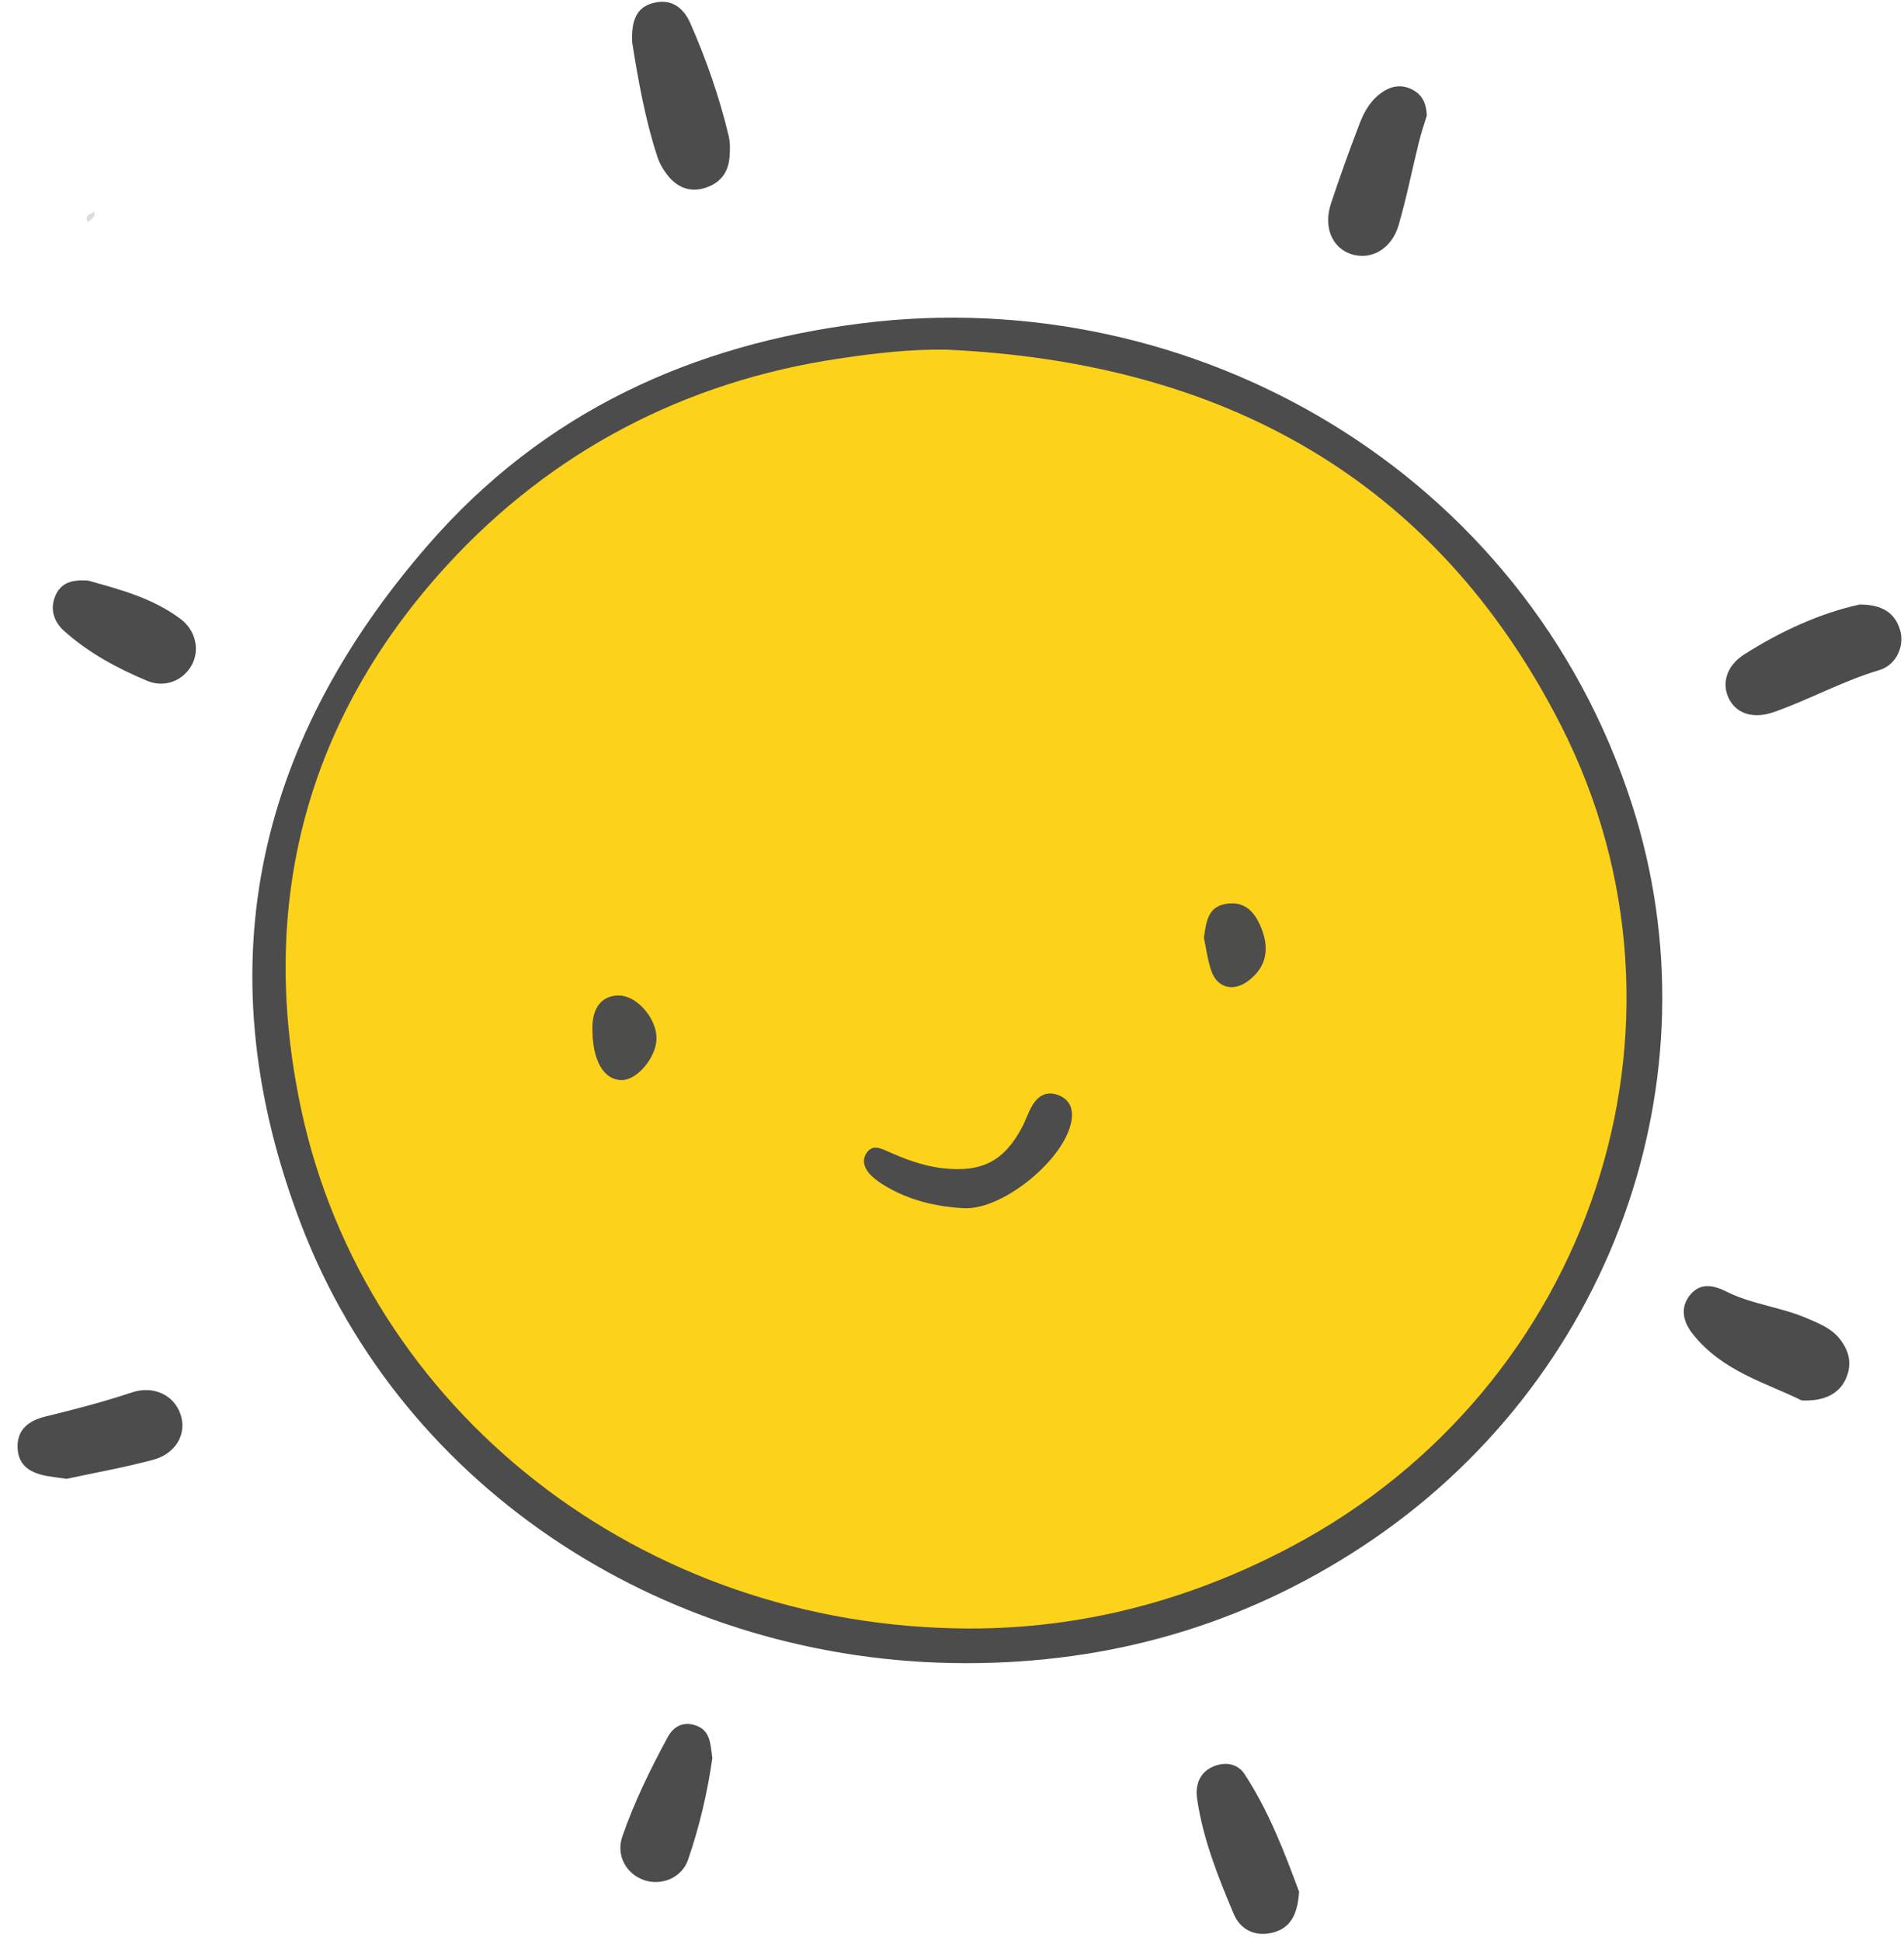 <svg width="104" height="106" viewBox="0 0 104 106" fill="none" xmlns="http://www.w3.org/2000/svg">
<path d="M52.725 90.825C36.581 90.805 22.051 81.437 16.473 66.931C11.206 53.235 13.758 40.805 23.409 29.729C29.721 22.482 37.831 18.804 47.119 17.65C65.187 15.41 83.287 25.76 89.136 43.912C93.98 58.929 87.978 75.54 74.414 84.452C67.942 88.709 60.695 90.837 52.725 90.825Z" fill="#4C4C4C"/>
<path d="M34.532 2.321C34.484 1.179 34.72 0.401 35.706 0.157C36.669 -0.083 37.328 0.413 37.703 1.259C38.581 3.248 39.292 5.3 39.799 7.412C39.891 7.792 39.879 8.207 39.847 8.598C39.779 9.445 39.316 10.012 38.509 10.263C37.687 10.519 37 10.239 36.481 9.592C36.237 9.289 36.026 8.926 35.906 8.558C35.219 6.454 34.844 4.278 34.532 2.321Z" fill="#4C4C4C"/>
<path d="M101.586 33.011C102.804 33.019 103.498 33.454 103.786 34.404C104.046 35.267 103.59 36.317 102.644 36.596C100.66 37.187 98.851 38.194 96.91 38.88C95.78 39.28 94.866 38.984 94.447 38.174C94.023 37.355 94.291 36.361 95.265 35.742C97.285 34.456 99.45 33.474 101.586 33.011Z" fill="#4C4C4C"/>
<path d="M98.412 76.478C96.515 75.531 94.043 74.889 92.43 72.808C91.943 72.181 91.747 71.403 92.326 70.704C92.897 70.017 93.628 70.197 94.307 70.536C95.712 71.239 97.297 71.379 98.727 72.002C99.362 72.277 100.005 72.529 100.46 73.08C101.007 73.747 101.187 74.489 100.819 75.304C100.46 76.087 99.693 76.53 98.412 76.478Z" fill="#4C4C4C"/>
<path d="M70.96 103.306C70.88 104.5 70.521 105.271 69.555 105.53C68.592 105.79 67.762 105.402 67.39 104.524C66.536 102.499 65.713 100.443 65.39 98.247C65.282 97.528 65.486 96.841 66.2 96.502C66.843 96.195 67.57 96.27 67.969 96.869C69.323 98.926 70.181 101.218 70.96 103.306Z" fill="#4C4C4C"/>
<path d="M77.936 6.306C77.812 6.721 77.632 7.236 77.505 7.759C77.129 9.269 76.83 10.802 76.395 12.295C76.015 13.597 74.897 14.22 73.827 13.885C72.761 13.549 72.27 12.399 72.705 11.098C73.196 9.62 73.723 8.155 74.282 6.705C74.542 6.026 74.925 5.4 75.568 4.992C76.099 4.653 76.654 4.613 77.213 4.932C77.696 5.212 77.908 5.647 77.936 6.306Z" fill="#4C4C4C"/>
<path d="M3.639 80.758C3.18 80.695 2.892 80.659 2.609 80.611C1.714 80.455 0.988 80.076 0.96 79.05C0.928 78.035 1.611 77.568 2.489 77.353C4.07 76.969 5.644 76.558 7.193 76.043C8.391 75.644 9.509 76.183 9.864 77.245C10.216 78.291 9.621 79.381 8.359 79.72C6.754 80.148 5.112 80.439 3.639 80.758Z" fill="#4C4C4C"/>
<path d="M4.829 31.709C6.422 32.161 8.291 32.624 9.86 33.798C10.703 34.429 10.918 35.507 10.475 36.317C10.02 37.148 9.025 37.591 8.039 37.18C6.406 36.497 4.841 35.654 3.507 34.461C2.924 33.937 2.705 33.235 3.044 32.488C3.328 31.869 3.883 31.625 4.829 31.709Z" fill="#4C4C4C"/>
<path d="M38.909 96.007C38.645 97.872 38.21 99.745 37.583 101.558C37.236 102.564 36.11 102.999 35.168 102.668C34.209 102.328 33.634 101.33 33.994 100.288C34.645 98.403 35.523 96.615 36.473 94.862C36.769 94.314 37.272 94.007 37.935 94.203C38.825 94.466 38.801 95.249 38.909 96.007Z" fill="#4C4C4C"/>
<path d="M5.149 11.545C5.236 11.908 4.957 11.952 4.801 12.144C4.566 11.673 5.009 11.721 5.149 11.545Z" fill="#DCDCDC"/>
<path d="M51.71 19.095C66.632 19.778 78.335 26.027 85.255 39.599C93.588 55.95 86.892 75.803 70.537 84.46C65.011 87.387 59.121 88.952 52.9 88.932C35.004 88.88 19.954 76.985 16.448 60.566C14.049 49.33 16.756 39.192 24.478 30.803C30.144 24.65 37.4 20.832 45.821 19.583C47.757 19.295 49.702 19.059 51.71 19.095Z" fill="#FDD21A"/>
<path d="M52.721 65.984C51.187 65.908 49.61 65.565 48.197 64.666C47.925 64.495 47.657 64.295 47.454 64.051C47.186 63.728 47.079 63.321 47.346 62.945C47.634 62.542 47.993 62.654 48.4 62.838C49.386 63.281 50.389 63.672 51.491 63.796C53.595 64.035 54.821 63.444 55.823 61.568C56.027 61.184 56.158 60.761 56.374 60.39C56.698 59.831 57.185 59.551 57.836 59.815C58.478 60.078 58.634 60.617 58.518 61.248C58.139 63.297 54.869 66.016 52.721 65.984Z" fill="#4C4C4C"/>
<path d="M32.357 56.098C32.365 54.98 32.924 54.333 33.85 54.365C34.82 54.401 35.879 55.639 35.859 56.725C35.843 57.731 34.824 58.961 33.998 58.981C32.968 59.005 32.341 57.903 32.357 56.098Z" fill="#4D4D4B"/>
<path d="M65.758 51.211C65.889 50.349 65.965 49.546 66.927 49.367C67.858 49.191 68.433 49.662 68.808 50.477C69.399 51.758 69.192 52.817 68.173 53.571C67.371 54.17 66.492 53.955 66.165 53.02C65.957 52.413 65.877 51.758 65.758 51.211Z" fill="#4D4D4B"/>
</svg>
